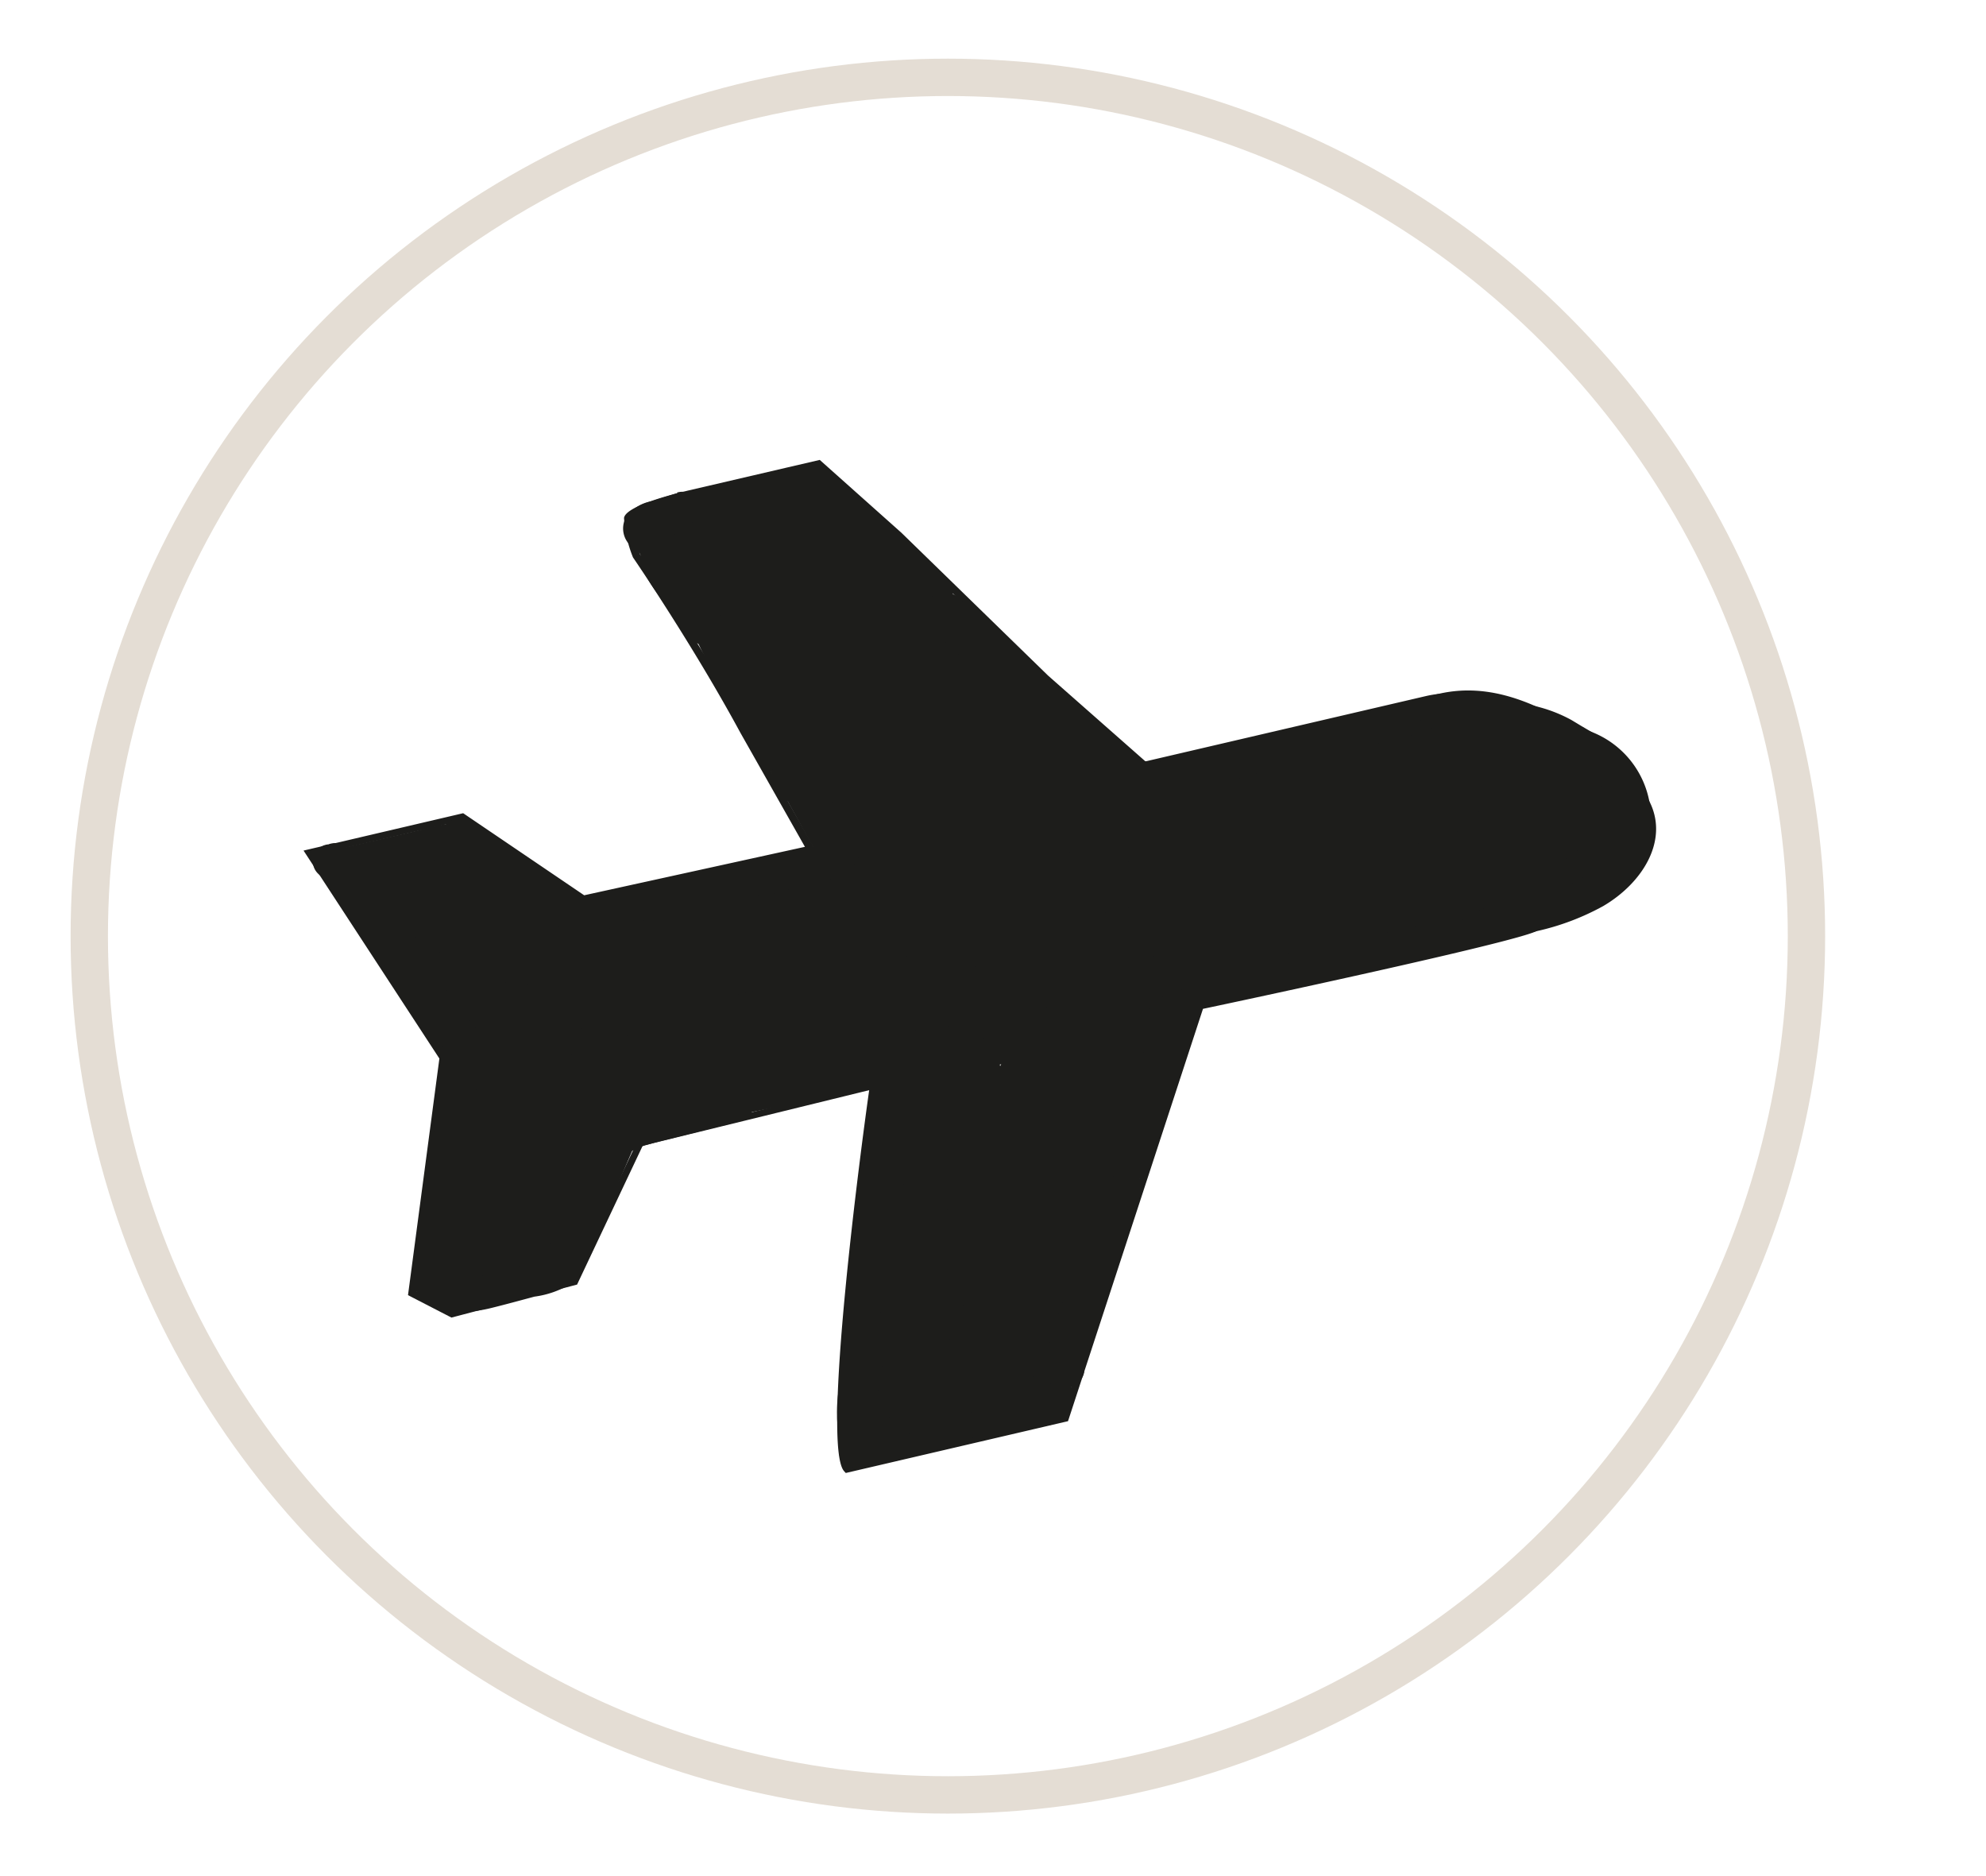 <svg xmlns="http://www.w3.org/2000/svg" viewBox="0 0 159.51 150.67"><defs><style>.cls-1{fill:none;stroke:#e4ddd4;stroke-miterlimit:10;stroke-width:3px;}.cls-2{fill:#1d1d1b;}</style></defs><g id="Layer_4" data-name="Layer 4"><circle class="cls-1" cx="76.13" cy="75.17" r="68.96"/></g><g id="Layer_6" data-name="Layer 6"><path class="cls-2" d="M85.78,114.12l-17.85,4.16-.12-.13c-1.86-1.93,1.38-26.28,2-30.61L51.62,92l-5.27,11.15L36.26,105.8,32.77,104l2.52-19L24.38,68.3l12.82-3,9.72,6.59L64.65,68l-5.19-9.17c-3.82-7.06-8.57-14-8.62-14.07l0,0a10.05,10.05,0,0,1-.72-3.17c.14-.93,3.65-1.84,5.15-2.2l10.57-2.46,6.56,5.85L84.18,54.25,92,61.14,114.5,55.9a8.5,8.5,0,0,1,4.33.12,8.22,8.22,0,0,0,2.2.38,11.56,11.56,0,0,1,5.19,1.42l.78.47c2.53,1.48,4.06,2.38,4.37,3.75a7.26,7.26,0,0,0,.53,1.35c.42.91.86,1.85.37,2.77a21.88,21.88,0,0,1-4.08,4.51c-.42.35-.89.8-1.39,1.29a18.33,18.33,0,0,1-3.39,2.8c-1.64.9-24.26,5.72-26.79,6.25Zm-17.57,3.53,17.07-4L96.12,80.56l.2,0c7-1.48,25.44-5.48,26.77-6.22a17.31,17.31,0,0,0,3.25-2.69c.51-.49,1-1,1.42-1.32A21.11,21.11,0,0,0,131.7,66c.37-.69,0-1.48-.39-2.32a8.75,8.75,0,0,1-.56-1.44c-.27-1.17-1.72-2-4.13-3.44l-.79-.47a10.89,10.89,0,0,0-4.91-1.34,8.88,8.88,0,0,1-2.38-.41,7.84,7.84,0,0,0-3.91-.1L91.75,61.75l-8-7.11L71.89,43.16l-6.3-5.63L55.37,39.91c-2.4.56-4.57,1.35-4.65,1.7a9.63,9.63,0,0,0,.69,2.91c.31.46,4.91,7.22,8.63,14.08l5.53,9.8L46.74,72.51,37,65.92,25.35,68.64,35.94,84.81l-2.5,18.88,3,1.52,9.5-2.47,5.28-11.16,19.35-4.79-.06.39C68.91,98.44,67.07,115.54,68.21,117.65Z"/><path class="cls-2" d="M44.81,74.58Q40.29,72,36,69.15c-1.81-1.2-4.78-.37-6.18,1.11a3.76,3.76,0,0,0,0,5.4c2.8,3.27,5.93,6.91,6,11.28s-1.14,9.19-1.8,13.64c-.41,2.73,2.77,4.6,5.65,4,6.31-1.37,7.72-7.35,9.55-11.91.89-2.21,1.37-3.61,4.06-4.42,3.35-1,6.76-1.88,10.14-2.79q19.6-5.28,39.41-9.8c6.71-1.53,13.43-2.93,20.15-4.39,2.82-.61,5.72-1.59,6.79-4.24,1-2.39-.34-4.9-2.64-6.1-4.67-2.45-11.94-1.07-17.17-.13-6.69,1.21-13.35,2.59-20,4q-11,2.35-22,5c-7.52,1.84-15,4.26-22.57,5.84h2.47l.89.48L50,79.08,48.63,81l1.2-.28a14.71,14.71,0,0,0,2.41-.55L57.05,79l9.64-2.2c5.44-1.25,12.25-3.64,11-9.65-.92-4.51-6.18-7.23-8.56-11.11-2.9-4.71-5.08-9.82-7.52-14.73l-3.31,6.06c.45-.12,4.4-.82,4.46-1-.11.33-2.83-1.88-.86.58.42.53.85,1,1.3,1.54a53.62,53.62,0,0,0,6.29,5.72c4.36,3.56,9,7.17,10,12.65l3.72-5c-1.24.24-3.58-2.75-4.44-3.67L72.06,51c-3.71-4-10.8,1.92-7.1,5.87,3,3.19,5.8,6.67,9.11,9.62a12.41,12.41,0,0,0,11,3.28,4.54,4.54,0,0,0,3.73-5.05c-1.32-7.47-7.46-12.44-13.36-17.32a51.44,51.44,0,0,1-4.11-3.67c-1.21-1.23-2.08-2.75-3.39-3.89-3-2.62-7.66-1.39-11.47-.38-3.15.84-4.52,3.63-3.32,6.06C56.86,53,59.87,61.21,66.46,67.11c.35.32,1.17,1.48,1.65,1.59.14,0,.53,1,.39-.19-.13-1.05.35-.23-.38-.37s-2.5.59-3.28.77L60,70c-4.86,1.11-10.6,1.74-15.18,3.65-4.2,1.75-6,6.52-2.25,9.13S53.16,82,57.14,81q15.74-4.14,31.65-7.62,8.86-1.95,17.78-3.68c2.64-.51,5.28-1.06,7.94-1.45a32.58,32.58,0,0,1,4.06-.37c.53,0,1.06,0,1.59,0,1,0,1.53.48,1-.43l-.49-2.11q3.43-2.83,1.14-2.16l-1.84.38-3.06.64-6.11,1.32Q104.38,66.92,98,68.4q-12.78,3-25.49,6.24-6,1.56-12.08,3.19c-4,1.08-8.28,2-12.11,3.53a13.43,13.43,0,0,0-7.16,7.13c-.65,1.4-1.17,2.85-1.74,4.27-.36.9-.68,1.83-1.08,2.71-.21.46-.85,1.24-.45,1.15l5.65,4c.81-5.46,2.39-11.3,1.6-16.71S40.53,74,36.94,69.78l-6.19,6.51q4.29,2.85,8.78,5.43c4.93,2.83,10.19-4.32,5.28-7.14Z"/><path class="cls-2" d="M79.84,63.3c3.08,6.75,12.31,6.55,19.5,5,4-.84,8.08-1.8,12.14-2.57,2.27-.43,8.47-1.55,9.84.64l-.49-2.11c1.07-1.36,1.23-1.66.48-.92l-1.19,1.09-2.37,2.17c-4.31,4,1.94,9.75,6.29,5.76,3.49-3.21,9.06-7.3,4.74-11.56-3-3-8.27-4.06-12.91-3.82-5.25.27-10.49,1.71-15.63,2.81-3.46.74-10.2,3-11.92-.73-2.17-4.79-10.65-.57-8.48,4.19Z"/><path class="cls-2" d="M120.37,65.74C108.7,69.66,96.06,71.66,84,74.33L46.74,82.62c-6,1.33-4.16,9.26,1.85,7.93l37.29-8.29c12-2.68,24.67-4.67,36.34-8.59,2.44-.82,4.27-2.74,3.73-5a4.51,4.51,0,0,0-5.58-2.88Z"/><path class="cls-2" d="M31.47,73.79a28.48,28.48,0,0,0,9.08,5.11c2.24.81,5.36-.92,6-2.9.81-2.4-.54-4.17-2.93-5,.44.16.19.07-.09,0s-.65-.27-1-.42c-.57-.27-1.12-.55-1.65-.86l-.7-.42c-.26-.16-.48-.31-.1,0a19.17,19.17,0,0,1-1.58-1.24,5.34,5.34,0,0,0-6.7.06c-1.8,1.61-2.22,4.25-.4,5.81Z"/><path class="cls-2" d="M33.07,75.3c6-1.39,4.15-9.32-1.85-7.93s-4.15,9.33,1.85,7.93Z"/><path class="cls-2" d="M50.07,91.54Q70.16,87,90.47,83.79c6.07-1,4.19-8.89-1.84-7.93q-20.31,3.24-40.4,7.76c-6,1.35-4.16,9.28,1.84,7.92Z"/><path class="cls-2" d="M71,86.34A44.93,44.93,0,0,1,69.56,99a30.84,30.84,0,0,0-1.38,5.75c-.08,1.36,1.34,4.64.59,5.79-3.08,4.73,4.79,8.83,7.89,4.08a9.53,9.53,0,0,0,1.51-7,12.24,12.24,0,0,1-.44-3.66,25.59,25.59,0,0,1,.8-2.81,52,52,0,0,0,1.88-14.81c-.11-5.23-9.57-5.28-9.46,0Z"/><path class="cls-2" d="M76.53,115.89c3.77-1.12,7.59-1.86,8.91-5.59a97.65,97.65,0,0,1,3.44-9.21,46.33,46.33,0,0,0,3.35-9c.62-2.69.7-5.53,2.63-7.88s0-6.47-3.6-6.15c-6.26.56-10.14,4.57-11.77,9.67-1.5,4.69-4.38,9.4-3.9,14.23.22,2.2,3.26,3.42,5.57,2.88a4.56,4.56,0,0,0,3.73-5c-.22-2.24,2.16-5.21,2.84-7.42.31-1,1.09-5.94,2.84-6.1L87,80.16c-3.65,4.46-3.29,10-5.3,14.88-1.08,2.64-2.43,5.2-3.52,7.84-.49,1.17-1.37,2.76-1.36,4l-.25,1.06,1.79-1c-.07-.08-3.45,1-3.64,1.08-5.86,1.75-4.06,9.69,1.84,7.93Z"/><path class="cls-2" d="M29.62,69.67,29,69.36c-1.39-.7-2.88.71-2.3,1.89l.38.78,2.83-1.4a14.78,14.78,0,0,0-1.63-2.08l-.88,2.3,5.51-1.27L35.69,69c.69-.16.87-.25,1.36.18a52.48,52.48,0,0,0,7.83,5.21,1.81,1.81,0,0,0,2.19-.51A1.24,1.24,0,0,0,46.64,72c-1.52-.92-3-1.82-4.56-2.75a16.26,16.26,0,0,1-1.86-1.3,11.13,11.13,0,0,0-1.75-1.43c-1.65-.9-3.74-.09-5.54.32l-6.11,1.41a1.38,1.38,0,0,0-.88,2.3A10.61,10.61,0,0,1,27.11,72c1,1.5,3.6.17,2.83-1.4l-.38-.78-2.29,1.89.6.31c1.7.86,3.46-1.52,1.75-2.38Z"/><path class="cls-2" d="M27,70.44a1.37,1.37,0,1,0-.61-2.64A1.37,1.37,0,1,0,27,70.44Z"/><path class="cls-2" d="M37.29,68.45a1.37,1.37,0,1,0-.61-2.64,1.37,1.37,0,1,0,.61,2.64Z"/><path class="cls-2" d="M30.22,77a7.79,7.79,0,0,1,.76.64l.2.2c-.08-.1-.08-.08,0,0s.15.26.22.39q-.06-.15,0,.09l.12.29c.08.2.16.41.26.61a6.29,6.29,0,0,0,.61.94c.93,1.25,1.92,2.46,2.88,3.68a1.67,1.67,0,0,0,2.12.48c.69-.37,1.19-1.26.71-1.87-1-1.27-2-2.51-3-3.81a5.74,5.74,0,0,1-.58-1c.08.16-.09-.24-.09-.23a7.35,7.35,0,0,0-.32-.77,5.62,5.62,0,0,0-1.6-1.7,1.78,1.78,0,0,0-2.23,0A1.27,1.27,0,0,0,30.22,77Z"/><path class="cls-2" d="M38.3,90.12a1.37,1.37,0,1,0-.61-2.65,1.37,1.37,0,1,0,.61,2.65Z"/><path class="cls-2" d="M36.34,102.85A87.38,87.38,0,0,0,38.24,87c0-1.76-3.11-1.77-3.16,0a85.75,85.75,0,0,1-1.9,15.88c-.16.73.68,1.37,1.46,1.37a1.69,1.69,0,0,0,1.7-1.37Z"/><path class="cls-2" d="M34,104.16c1.27,1.46,3.62,1.34,5.54.85,1.13-.28,2.26-.59,3.38-.89A7.57,7.57,0,0,0,46,103a7.66,7.66,0,0,0,1.44-2.79l1.22-2.86,2.57-6c.73-1.69-2.26-2.39-3-.71l-4.13,9.59-.22.52c-.1.22-.48.63,0,.38s-.12-.06-.25,0l-.74.2-2.69.71c-1.11.3-3,1.12-3.85.17a1.76,1.76,0,0,0-2.23,0,1.28,1.28,0,0,0-.14,1.94Z"/><path class="cls-2" d="M50.39,92.66c.16-.11.18-.14.08-.07l.22-.13a4.49,4.49,0,0,1,.54-.26,3.72,3.72,0,0,1,.74-.27c.77-.23,1.56-.41,2.34-.61l4.95-1.25a1.37,1.37,0,1,0-.62-2.64l-5.33,1.34a13.8,13.8,0,0,0-5,2,1.26,1.26,0,0,0-.13,1.94,1.82,1.82,0,0,0,2.23,0Z"/><path class="cls-2" d="M47.87,74.85Q54.11,73.32,60.4,72a1.37,1.37,0,1,0-.61-2.64c-4.2.89-8.37,1.84-12.54,2.86a1.37,1.37,0,1,0,.62,2.64Z"/><path class="cls-2" d="M61.47,71.91l6.32-1.55A1.49,1.49,0,0,0,69,68.68a1.51,1.51,0,0,0-1.86-1l-6.31,1.55a1.37,1.37,0,1,0,.61,2.64Z"/><path class="cls-2" d="M68.77,67.89l-3.49-6.47A1.65,1.65,0,0,0,63.16,61a1.37,1.37,0,0,0-.71,1.87L66,69.29a1.65,1.65,0,0,0,2.12.48,1.37,1.37,0,0,0,.7-1.88Z"/><path class="cls-2" d="M62.66,63.33a2.28,2.28,0,0,1,.3.17l-.31-.21a1.72,1.72,0,0,1,.37.34l-.23-.28a1.47,1.47,0,0,1,.24.4l-.14-.34a1.43,1.43,0,0,1,.08.22l1.66-1.73h-.07l.4,0-.2,0,.36.13a.44.44,0,0,1-.15-.08,1.21,1.21,0,0,0-.57-.15,1.45,1.45,0,0,0-.62,0,1.34,1.34,0,0,0-.57.25,1.28,1.28,0,0,0-.44.39l-.18.33a1.16,1.16,0,0,0-.05.71l.13.34a1.35,1.35,0,0,0,.54.49,2.13,2.13,0,0,0,.56.23,2.66,2.66,0,0,0,.63.09,1.81,1.81,0,0,0,.82-.2,1.22,1.22,0,0,0,.48-.35,1.21,1.21,0,0,0,.31-.47,1.25,1.25,0,0,0,.06-.71L66,62.73a4.55,4.55,0,0,0-.21-.51,3.06,3.06,0,0,0-.44-.58,1.5,1.5,0,0,0-.29-.27,3.62,3.62,0,0,0-.65-.42,1.21,1.21,0,0,0-.57-.15,1.31,1.31,0,0,0-.62,0,1.34,1.34,0,0,0-.57.25,1.28,1.28,0,0,0-.44.39l-.18.33a1.16,1.16,0,0,0,0,.71l.13.34a1.35,1.35,0,0,0,.54.49Z"/><path class="cls-2" d="M54.41,39.59l-2.12.67a3.06,3.06,0,0,0-2.08,1.41,1.88,1.88,0,0,0,.38,2.09,6.27,6.27,0,0,0,.61.53c.17.13.19.13.25.33A10,10,0,0,0,52,46.43,9.8,9.8,0,0,0,53,47.89l2.33,3.24a1.69,1.69,0,0,0,2.13.48,1.36,1.36,0,0,0,.7-1.88c-1-1.4-2.12-2.77-3-4.23a10.33,10.33,0,0,1-.65-1.92,2.82,2.82,0,0,0-.87-1.25l-.4-.31c-.14-.13-.16-.15-.06-.05-.07.56,0,.7.09.41l-.44.6c.13-.13.14-.14,0,0l.12,0,.64-.2L55,42.24a1.53,1.53,0,0,0,1.24-1.69,1.5,1.5,0,0,0-1.86-1Z"/><path class="cls-2" d="M63.11,40.61l1-.25c.31-.08.62-.17.94-.22l-.42,0h.21l-.4,0,.1,0L64.22,40l.18.09-.31-.21a6.9,6.9,0,0,1,.72.71l.74.76a1.63,1.63,0,0,0,1.07.39,1.9,1.9,0,0,0,1.16-.41,1.28,1.28,0,0,0,.14-1.94l-.86-.87a3.19,3.19,0,0,0-1.09-.9,2.37,2.37,0,0,0-.89-.21,3.36,3.36,0,0,0-.63.06,5.78,5.78,0,0,0-.57.12L62.49,38a1.8,1.8,0,0,0-1,.64,1.22,1.22,0,0,0,.43,1.87,1.73,1.73,0,0,0,1.19.13Z"/><path class="cls-2" d="M66.75,42a48.13,48.13,0,0,0,7.36,6.72,1.8,1.8,0,0,0,2.19-.51,1.25,1.25,0,0,0-.43-1.87l-.33-.23-.49-.38-.82-.67c-.6-.52-1.18-1-1.74-1.6-1.15-1.12-2.27-2.27-3.38-3.42a1.76,1.76,0,0,0-2.23,0A1.28,1.28,0,0,0,66.75,42Z"/><path class="cls-2" d="M74.43,49.68a22.54,22.54,0,0,0,2.41,2.78c1,.95,3.17,0,2.73-1.34a6.7,6.7,0,0,0-1.4-2.4,1.76,1.76,0,0,0-2.23,0,1.28,1.28,0,0,0-.13,1.94c3.67,4.32,8.31,8,12.62,11.84,1.37,1.22,3.74-.73,2.37-2-4.31-3.83-9-7.51-12.63-11.84l-2.36,2a3.57,3.57,0,0,1,.66,1.17l2.74-1.34a18.54,18.54,0,0,1-1.95-2.23,1.69,1.69,0,0,0-2.13-.48,1.36,1.36,0,0,0-.7,1.88Z"/><path class="cls-2" d="M96.15,63.31l12.64-3.11c2-.48,4-1.05,6-1.42,1.48-.26,3.3-.35,4.45.53a1.8,1.8,0,0,0,2.23,0,1.26,1.26,0,0,0,.14-1.94c-3.39-2.6-8.11-1.09-12.17-.09L95.53,60.67a1.37,1.37,0,1,0,.62,2.64Z"/><path class="cls-2" d="M115.78,58.49l.66-.16.42-.07c.28,0-.2,0,.08,0a9.76,9.76,0,0,1,1.43,0l.33,0,.1,0,.74.13a13.86,13.86,0,0,1,1.34.38l.42.16.6.26c.42.2.83.41,1.24.63.83.45,1.63,1,2.43,1.45a1.81,1.81,0,0,0,2.19-.51,1.25,1.25,0,0,0-.43-1.87c-3.44-2.14-7.54-4.33-12.16-3.08-.81.21-1.46.95-1.25,1.68a1.52,1.52,0,0,0,1.86,1Z"/><path class="cls-2" d="M126,61.13a4.29,4.29,0,0,1,2.31,1.57,5,5,0,0,1,1.12,2.79.85.85,0,0,1-.09.48,3.21,3.21,0,0,1-.39.52,16.34,16.34,0,0,1-1.54,1.24c-1.32,1-2.68,1.92-4.06,2.83a1.25,1.25,0,0,0-.14,1.93,1.78,1.78,0,0,0,2.23,0c1.64-1.06,3.24-2.17,4.77-3.36s2.53-2.52,2.34-4.26a7.49,7.49,0,0,0-5.52-6.36c-1.91-.51-2.93,2.14-1,2.64Z"/><path class="cls-2" d="M117.36,76.22c2-.48,4.08-.94,6.11-1.46a20.07,20.07,0,0,0,5.29-2c3.24-1.9,5.31-5.36,3.69-8.46-.82-1.56-3.65-.16-2.83,1.4,1.12,2.14-1.27,4.31-3.39,5.28a22.8,22.8,0,0,1-4.13,1.31c-1.78.43-3.57.84-5.35,1.26a1.37,1.37,0,1,0,.61,2.65Z"/><path class="cls-2" d="M116.28,73.78q-11.5,2.72-23.12,4.9c-2,.38-1.39,3,.61,2.65q11.63-2.19,23.13-4.9a1.37,1.37,0,1,0-.62-2.65Z"/><path class="cls-2" d="M87.62,107.47c.71-2,1.47-4.08,2.11-6.13.31-1,.47-2,.7-3a18.29,18.29,0,0,1,1.06-2.86c.73-1.69-2.26-2.4-3-.71a20.55,20.55,0,0,0-1.06,2.86c-.25,1-.39,2-.69,2.95-.64,2.05-1.41,4.09-2.12,6.13a1.28,1.28,0,0,0,1,1.68,1.79,1.79,0,0,0,2-1Z"/><path class="cls-2" d="M92.25,93.51a12,12,0,0,1,1-2.57,22.73,22.73,0,0,0,.82-3.17c.55-2.22,1.31-4.42,2-6.62a1.28,1.28,0,0,0-1-1.68,1.77,1.77,0,0,0-2,1c-.69,2.27-1.47,4.54-2,6.83a19.74,19.74,0,0,1-.85,3.14,12.61,12.61,0,0,0-1.1,3.1c-.11.74.64,1.37,1.46,1.37a1.67,1.67,0,0,0,1.69-1.37Z"/><path class="cls-2" d="M70.28,86.87c-.87,2.36-.54,4.76-.76,7.15a61.82,61.82,0,0,1-1.26,7.44c-.16.73.69,1.37,1.46,1.37a1.7,1.7,0,0,0,1.7-1.37,63.54,63.54,0,0,0,1.23-7.19c.22-2.2-.18-4.53.62-6.69.62-1.71-2.36-2.42-3-.71Z"/><path class="cls-2" d="M68.06,106a4.58,4.58,0,0,0-.26,2.58,3.38,3.38,0,0,0,0,.44c0,.23,0,.46-.07.69-.06.43-.15.86-.24,1.28a10.33,10.33,0,0,0-.26,2.64c0,1,.2,1.9.15,2.86a1.36,1.36,0,0,0,1.46,1.37,1.66,1.66,0,0,0,1.69-1.36,23.15,23.15,0,0,0-.15-2.77,10.09,10.09,0,0,1,.23-2.56,11.68,11.68,0,0,0,.35-2.49c0-.27,0-.55,0-.82,0,0,0-.44,0-.23a3.79,3.79,0,0,1,0-.58c0,.16.11-.26.15-.34.37-.69-.24-1.5-1-1.68a1.8,1.8,0,0,0-2,1Z"/><path class="cls-2" d="M69.48,117.69l2.6-.41a1.79,1.79,0,0,0,1-.65,1.27,1.27,0,0,0,.23-1,1.24,1.24,0,0,0-.67-.82l-.36-.14a1.94,1.94,0,0,0-.83,0l-2.6.41a1.76,1.76,0,0,0-1,.65,1.28,1.28,0,0,0-.24,1,1.31,1.31,0,0,0,.67.83l.37.13a1.89,1.89,0,0,0,.82,0Z"/><path class="cls-2" d="M79.56,115.44c1.56-.33,3.11-.67,4.66-1a1.37,1.37,0,1,0-.62-2.64c-1.54.36-3.1.71-4.65,1a1.49,1.49,0,0,0-1.24,1.68,1.51,1.51,0,0,0,1.85,1Z"/><path class="cls-2" d="M85.76,113.11c.26-.79.22-1.57.41-2.36l-.09.35a6.09,6.09,0,0,1,.61-1.42l-.18.32c.11-.2.23-.4.35-.6a1.35,1.35,0,0,0,.23-1,1.28,1.28,0,0,0-.67-.83,1.79,1.79,0,0,0-1.19-.13,1.7,1.7,0,0,0-1,.65,9.85,9.85,0,0,0-1.08,2.15,6.85,6.85,0,0,0-.25,1.26,7.28,7.28,0,0,1-.14,1l.09-.35-.08.26a1.28,1.28,0,0,0,.08,1,1.44,1.44,0,0,0,.9.62,1.77,1.77,0,0,0,2-1Z"/><path class="cls-2" d="M84.52,107.52a4.81,4.81,0,0,0-.42.77,3.89,3.89,0,0,0-.22.81,2,2,0,0,0,0,.49,3.43,3.43,0,0,0,.09.84,1.27,1.27,0,0,0,.67.82,1.21,1.21,0,0,0,.56.16,1.49,1.49,0,0,0,.63,0,1.76,1.76,0,0,0,1-.65,1.28,1.28,0,0,0,.24-1,2.25,2.25,0,0,1-.06-.36l0,.36a2.26,2.26,0,0,1,0-.68l-.08.35a2.55,2.55,0,0,1,.24-.63l-.18.32.11-.18a1.32,1.32,0,0,0,.24-1,.93.93,0,0,0-.25-.48,1,1,0,0,0-.42-.35,1.79,1.79,0,0,0-1.19-.13,1.77,1.77,0,0,0-1,.64Z"/></g></svg>